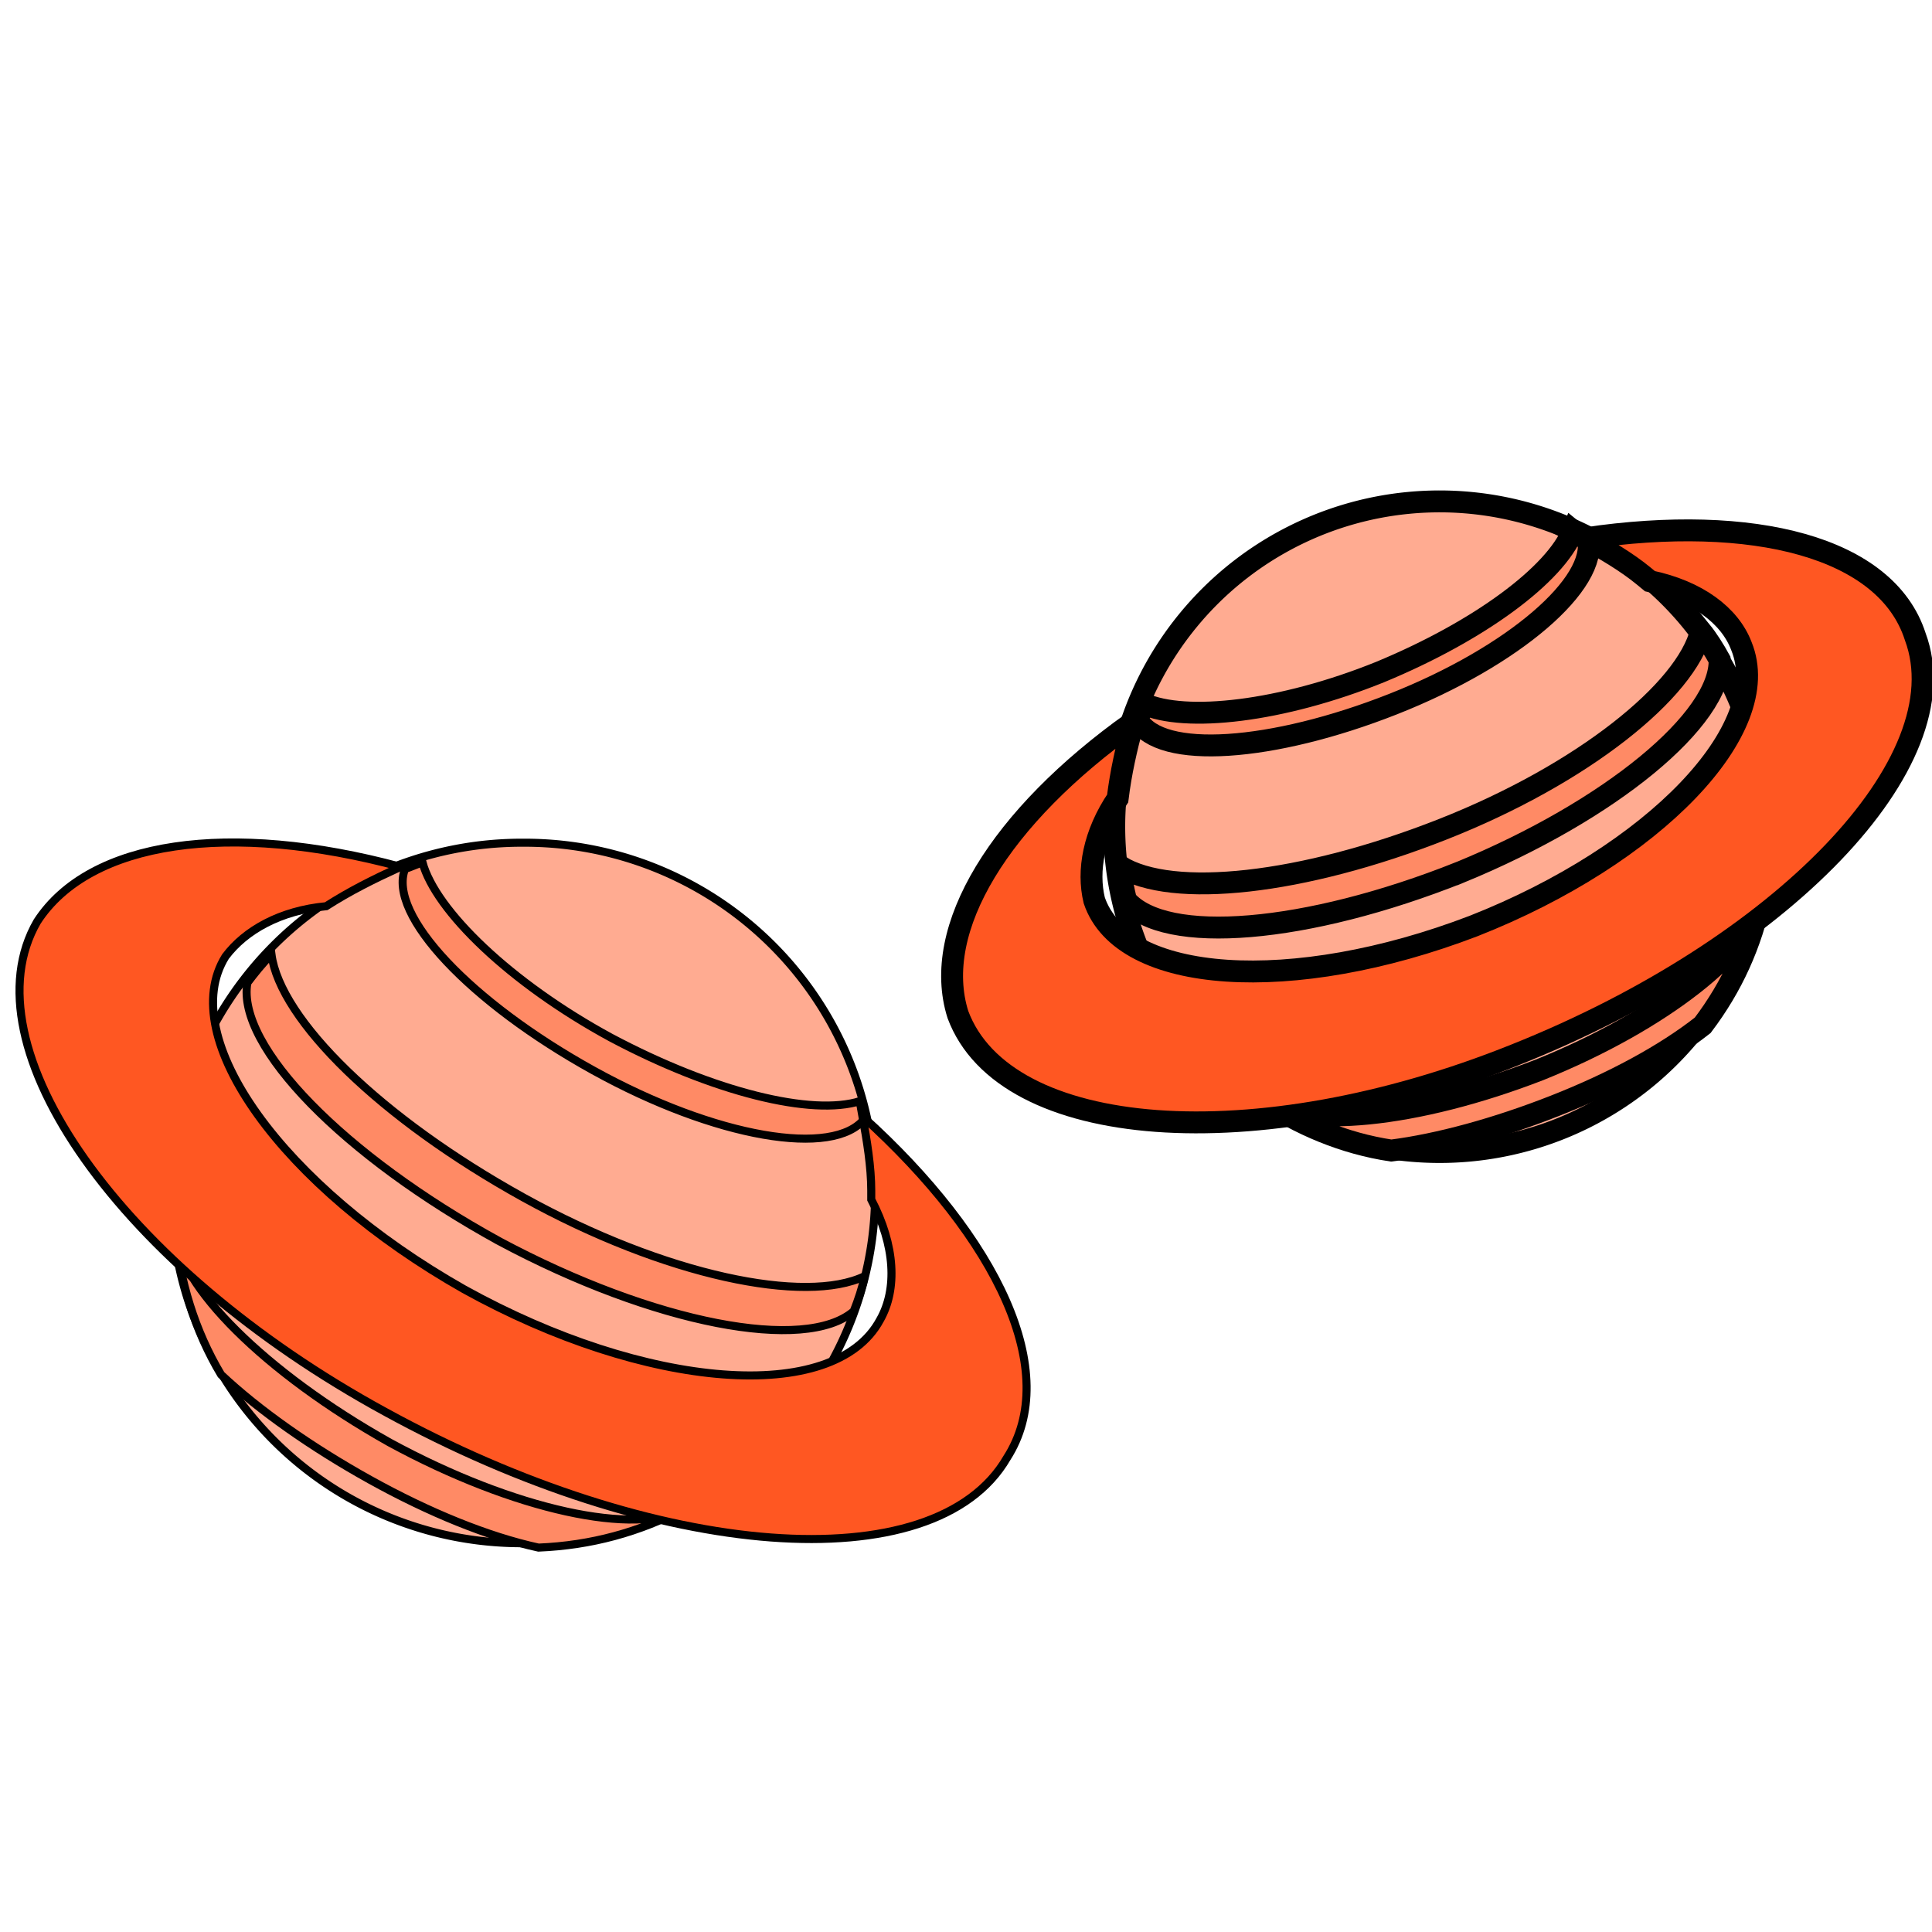 <svg width="240" height="240" xmlns="http://www.w3.org/2000/svg">

 <g>
  <title>Layer 1</title>
  <g stroke="null" id="svg_13">
   <g stroke="null" transform="matrix(1.73 -2.098 2.098 1.73 -273.369 184.893)">
    <path stroke="null" d="m129.116,94.208a14.861,14.861 0 1 0 0,29.722a14.861,14.861 0 1 0 0,-29.722z" fill="#FFAB91"/>
    <path stroke="null" d="m114.348,110.648c0.093,2.322 3.808,6.037 9.102,9.009c5.294,2.879 10.495,3.994 12.539,2.786c0,0 0,0 0,0c-1.95,1.022 -3.994,1.579 -6.223,1.672c-2.136,-0.464 -4.644,-1.486 -7.152,-2.879s-4.737,-2.972 -6.316,-4.458c-1.115,-1.858 -1.765,-3.994 -1.95,-6.13c0,0 0,0 0,0zm13.746,0.464c-6.594,-3.622 -11.146,-8.266 -10.681,-10.96c0.279,-0.372 0.65,-0.836 1.022,-1.207c0.372,2.786 4.644,6.966 10.681,10.31s11.982,4.551 14.489,3.344c-0.093,0.464 -0.279,1.022 -0.464,1.486c-2.043,1.765 -8.452,0.557 -15.047,-2.972zm15.511,-5.201c-1.3,1.672 -6.316,0.836 -11.517,-2.043s-8.731,-6.594 -7.988,-8.545c0.279,-0.093 0.464,-0.186 0.743,-0.279c0.557,2.043 3.715,5.108 7.988,7.43c4.365,2.322 8.545,3.344 10.588,2.694c0,0.186 0.093,0.464 0.186,0.743z" fill="#FF8A65"/>
    <path stroke="null" d="m123.264,118.357c11.517,6.316 23.313,7.245 26.378,1.95c2.322,-3.622 -0.372,-9.288 -6.13,-14.489c0.186,1.022 0.372,2.136 0.372,3.158c0,0 0,0.186 0,0.372c1.022,1.95 1.115,3.808 0.372,5.108c-1.95,3.622 -9.938,2.972 -17.647,-1.3c-7.709,-4.365 -12.26,-10.681 -10.124,-14.118c0.836,-1.115 2.322,-1.95 4.272,-2.136c1.022,-0.65 1.95,-1.115 3.158,-1.672c-7.245,-1.95 -13.189,-1.115 -15.418,2.322c-3.065,5.294 3.529,14.675 14.768,20.805z" fill="#FF5722"/>
   </g>
   <g stroke="null" id="svg_12">
    <path stroke="null" id="svg_9" d="m64.993,104.685a43.51,43.51 0 1 0 0,87.019a43.51,43.51 0 1 0 0,-87.019z" fill="#FFAB91"/>
    <path stroke="null" id="svg_10" d="m21.755,152.818c0.272,6.798 11.149,17.676 26.65,26.378c15.5,8.43 30.729,11.693 36.711,8.158c0,0 0,0 0,0c-5.711,2.991 -11.693,4.623 -18.22,4.895c-6.254,-1.36 -13.597,-4.351 -20.939,-8.43s-13.869,-8.702 -18.492,-13.053c-3.263,-5.439 -5.167,-11.693 -5.711,-17.948c0,0 0,0 0,0zm40.246,1.36c-19.307,-10.605 -32.632,-24.202 -31.272,-32.088c0.816,-1.088 1.904,-2.447 2.991,-3.535c1.088,8.158 13.597,20.395 31.272,30.185s35.08,13.325 42.422,9.79c-0.272,1.36 -0.816,2.991 -1.36,4.351c-5.983,5.167 -24.746,1.632 -44.053,-8.702zm45.413,-15.228c-3.807,4.895 -18.492,2.447 -33.72,-5.983s-25.562,-19.307 -23.386,-25.018c0.816,-0.272 1.36,-0.544 2.175,-0.816c1.632,5.983 10.877,14.956 23.386,21.755c12.781,6.798 25.018,9.79 31.001,7.886c0,0.544 0.272,1.36 0.544,2.175z" fill="#FF8A65"/>
    <path stroke="null" id="svg_11" d="m47.861,175.388c33.72,18.492 68.256,21.211 77.229,5.711c6.798,-10.605 -1.088,-27.193 -17.948,-42.422c0.544,2.991 1.088,6.254 1.088,9.246c0,0 0,0.544 0,1.088c2.991,5.711 3.263,11.149 1.088,14.956c-5.711,10.605 -29.097,8.702 -51.668,-3.807c-22.571,-12.781 -35.895,-31.272 -29.641,-41.334c2.447,-3.263 6.798,-5.711 12.509,-6.254c2.991,-1.904 5.711,-3.263 9.246,-4.895c-21.211,-5.711 -38.615,-3.263 -45.141,6.798c-8.974,15.5 10.334,42.966 43.238,60.913z" fill="#FF5722"/>
   </g>
  </g>
 </g>
</svg>